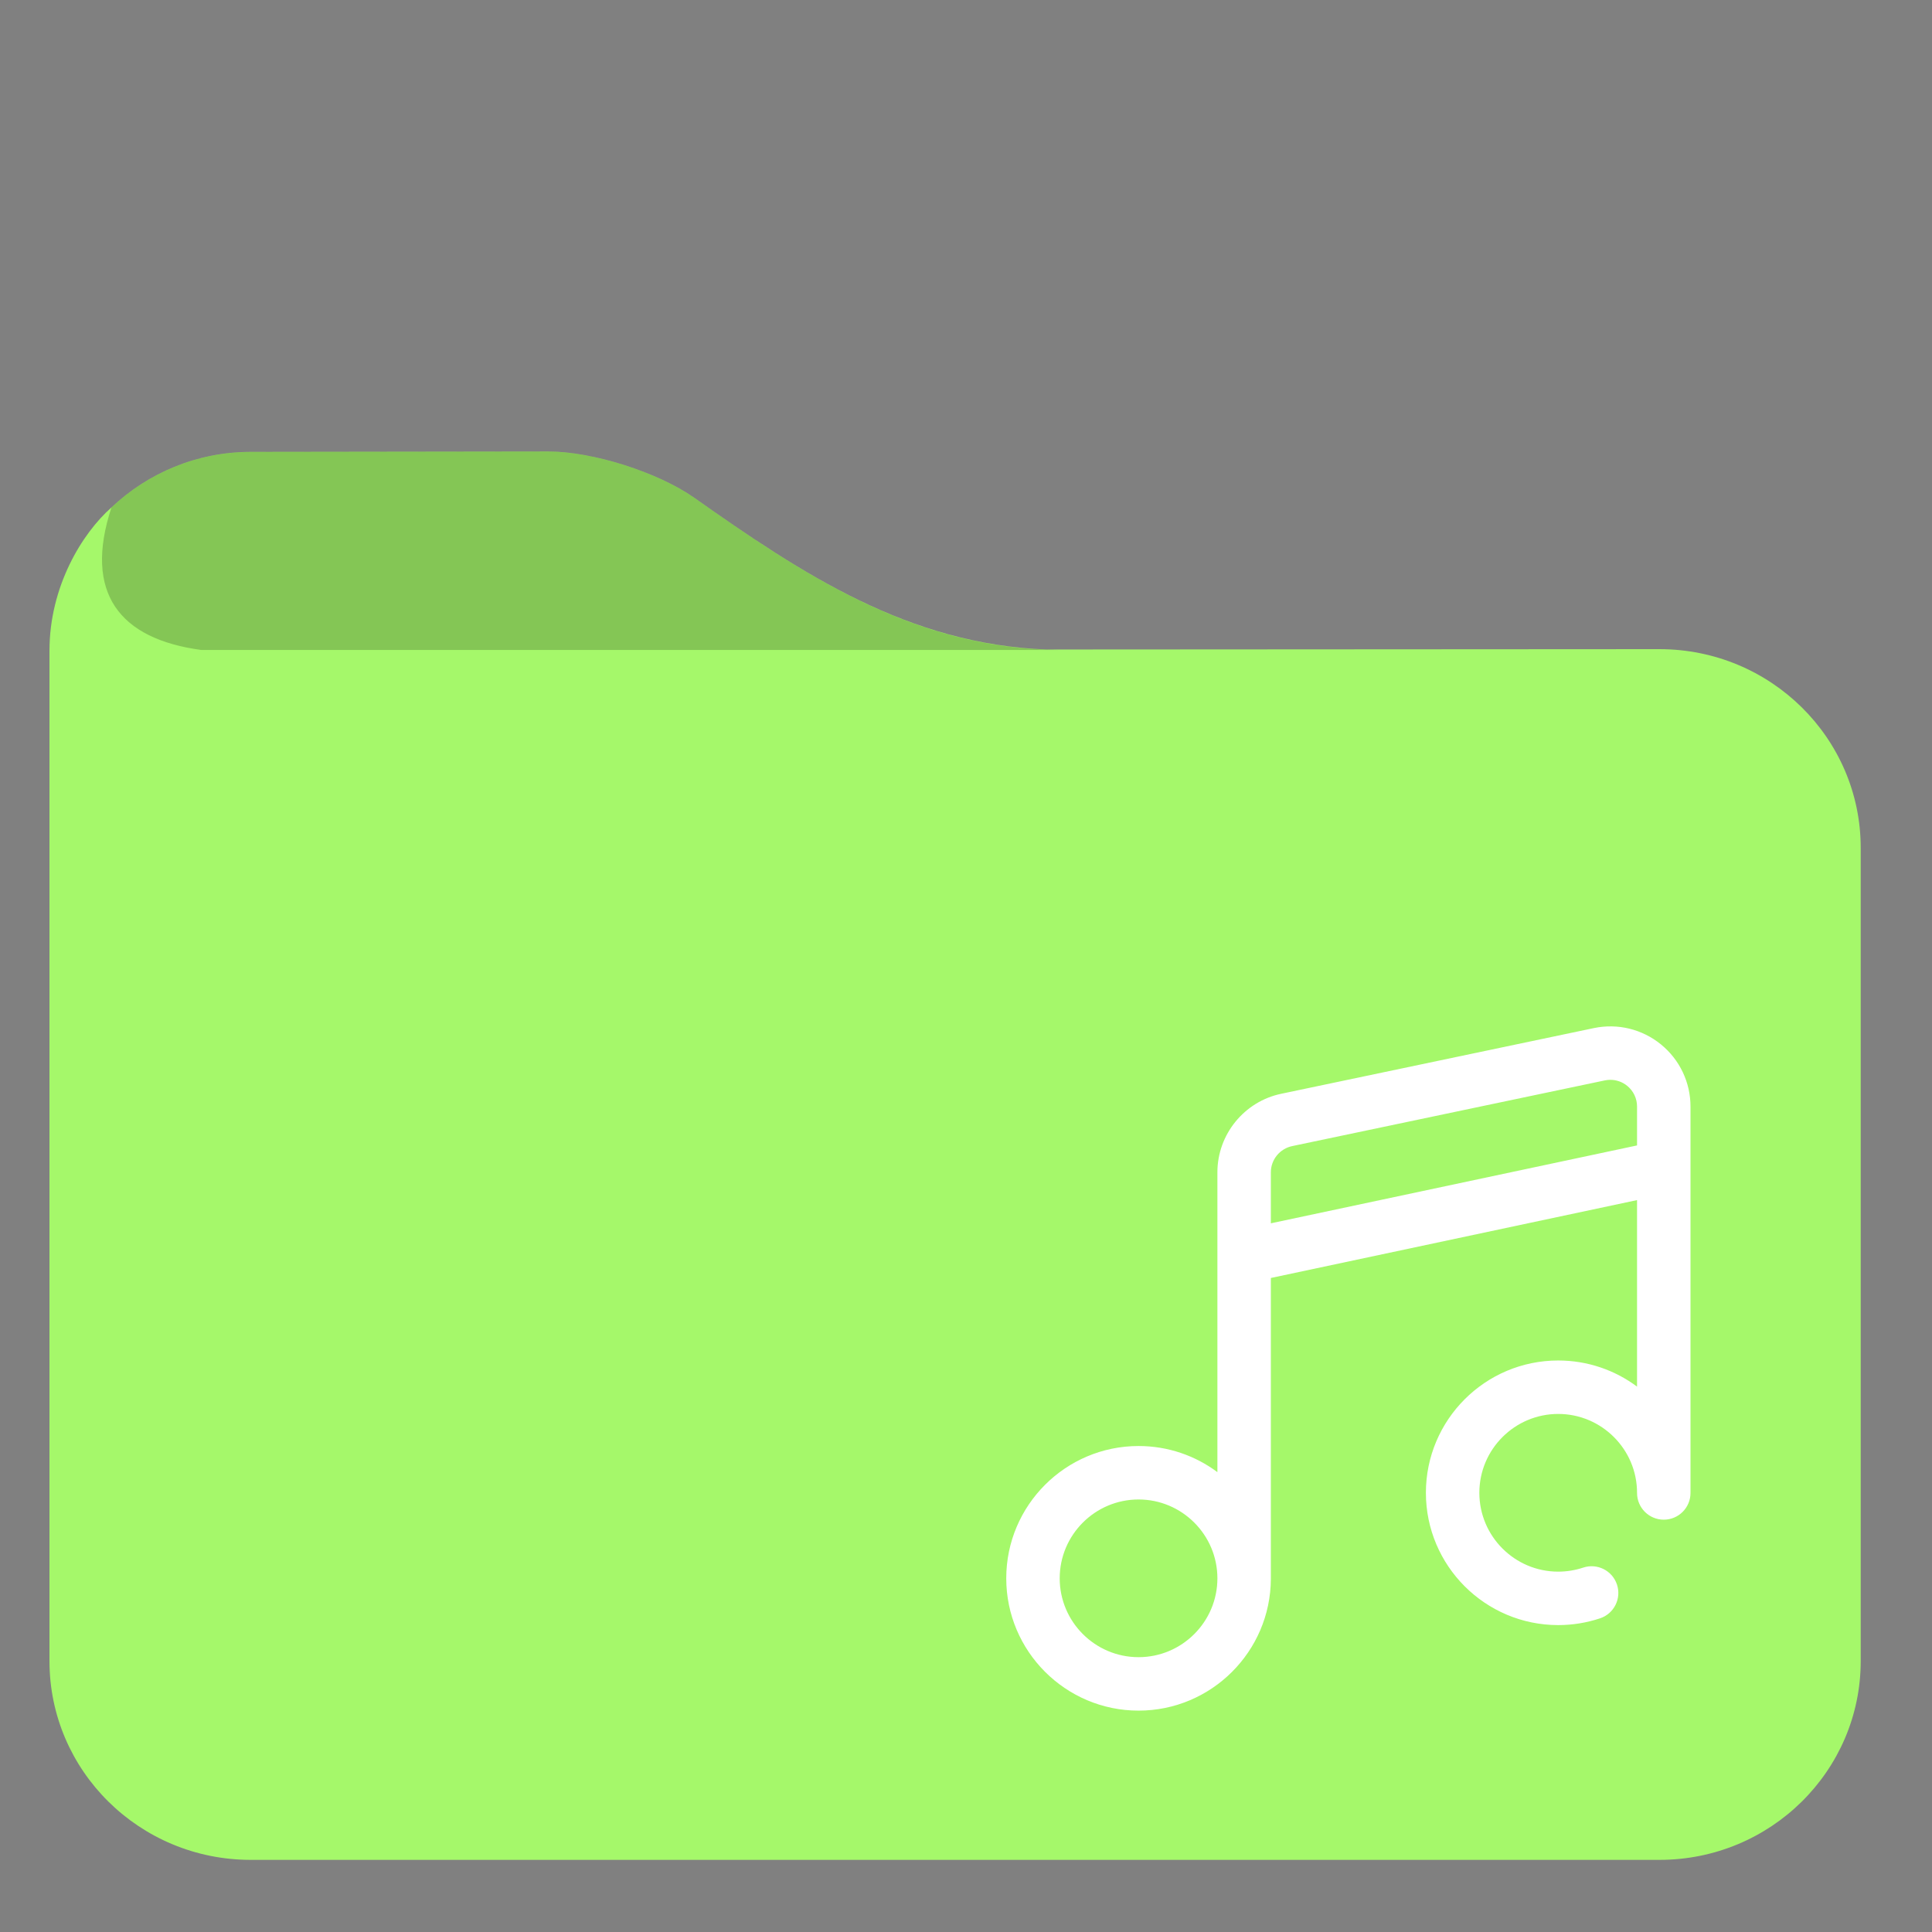 <?xml version="1.0" encoding="UTF-8" standalone="no"?>
<!-- Generator: Gravit.io -->

<svg
   style="isolation:isolate"
   viewBox="0 0 48 48"
   width="48pt"
   height="48pt"
   version="1.1"
   id="svg3"
   sodipodi:docname="folder-music.svg"
   inkscape:version="1.3.2 (091e20ef0f, 2023-11-25)"
   xmlns:inkscape="http://www.inkscape.org/namespaces/inkscape"
   xmlns:sodipodi="http://sodipodi.sourceforge.net/DTD/sodipodi-0.dtd"
   xmlns:xlink="http://www.w3.org/1999/xlink"
   xmlns="http://www.w3.org/2000/svg"
   xmlns:svg="http://www.w3.org/2000/svg">
  <rect x="0" y="0" width="48" height="48" fill="#808080" stroke="none"/>
  <defs
     id="defs3">
    <linearGradient
       inkscape:collect="always"
       xlink:href="#_lgradient_9"
       id="linearGradient7"
       x1="1.234"
       y1="16.175"
       x2="46.229"
       y2="46.208"
       gradientUnits="userSpaceOnUse" />
    <linearGradient
       id="_lgradient_9"
       x1="0.031"
       y1="0.109"
       x2="0.958"
       y2="0.975"
       gradientTransform="matrix(45.007,0,0,34.066,1.222,12.142)"
       gradientUnits="userSpaceOnUse">
      <stop
         offset="0%"
         stop-opacity="1"
         style="stop-color:rgb(165,248,106)"
         id="stop1" />
      <stop
         offset="97.917%"
         stop-opacity="1"
         style="stop-color:rgb(47,206,146)"
         id="stop2" />
    </linearGradient>
  </defs>
  <sodipodi:namedview
     id="namedview3"
     pagecolor="#ffffff"
     bordercolor="#666666"
     borderopacity="1.0"
     inkscape:showpageshadow="2"
     inkscape:pageopacity="0.0"
     inkscape:pagecheckerboard="0"
     inkscape:deskcolor="#d1d1d1"
     inkscape:document-units="pt"
     showguides="true"
     inkscape:current-layer="svg3">
    <sodipodi:guide
       position="1.229,13.902"
       orientation="1,0"
       id="guide3"
       inkscape:locked="false" />
    <sodipodi:guide
       position="6.902,1.792"
       orientation="0,-1"
       id="guide4"
       inkscape:locked="false" />
  </sodipodi:namedview>
  <path
     id="path4"
     d="m 13.619,11.217 -7.39,0.01 c -1.34,0 -2.56,0.529 -3.46,1.38 C 2.043,13.248 1.229,14.567 1.229,16.167 V 41.267 C 1.229,43.997 3.469,46.208 6.229,46.208 H 41.229 c 2.76,0 5,-2.211 5,-4.941 V 21.067 c 0,-2.73 -2.24,-4.939 -5,-4.939 l -15.229,0.009 C 22.579,16.008 19.95,14.272 17.249,12.367 16.35,11.735 14.729,11.217 13.619,11.217 Z"
     style="isolation:isolate;fill:url(#linearGradient7);fill-opacity:1" />
  <path
     d="m 6.229,11.228 c -1.34,0 -2.56,0.529 -3.46,1.38 -0.7,2.127 0.202,3.267 2.23,3.54 h 21.3 c -3.57,-0.034 -6.27,-1.82 -9.05,-3.78 -0.899,-0.632 -2.52,-1.15 -3.63,-1.15 z m -4.13,2.17 c -0.008,0.012 -0.017,0.024 -0.025,0.036 0.008,-0.012 0.017,-0.024 0.025,-0.036 z m -0.202,0.324 c -0.043,0.075 -0.085,0.15 -0.124,0.227 0.04,-0.079 0.082,-0.153 0.124,-0.227 z m -0.193,0.371 c -0.054,0.115 -0.104,0.232 -0.149,0.352 0.046,-0.121 0.097,-0.238 0.149,-0.352 z m -0.192,0.469 c -0.045,0.127 -0.083,0.258 -0.117,0.389 0.035,-0.133 0.073,-0.263 0.117,-0.389 z m -0.148,0.504 c -0.03,0.129 -0.052,0.261 -0.072,0.394 0.02,-0.133 0.042,-0.266 0.072,-0.394 z m -0.098,0.563 c -0.02,0.179 -0.032,0.361 -0.032,0.546 -3.73e-4,-0.186 0.012,-0.368 0.032,-0.546 z"
     fill="#37a29c"
     id="path2-6"
     sodipodi:nodetypes="ccccccccccccccccccccccccc"
     style="isolation:isolate;fill:#000000;fill-opacity:0.2" />
  <path
     d=" M 41.266 25.948 C 40.799 25.568 40.193 25.42 39.602 25.542 L 31.834 27.174 C 30.914 27.364 30.246 28.185 30.246 29.125 L 30.246 36.575 C 29.699 36.167 29.021 35.926 28.287 35.926 C 26.475 35.926 25 37.4 25 39.213 C 25 41.025 26.475 42.5 28.287 42.5 C 30.095 42.5 31.566 41.033 31.574 39.228 C 31.574 39.227 31.574 39.225 31.574 39.224 L 31.574 31.751 L 40.672 29.816 L 40.672 34.45 C 40.124 34.042 39.446 33.801 38.713 33.801 C 36.9 33.801 35.426 35.275 35.426 37.088 C 35.426 38.9 36.9 40.375 38.713 40.375 C 39.068 40.375 39.418 40.318 39.753 40.207 C 40.101 40.091 40.289 39.715 40.173 39.367 C 40.057 39.019 39.681 38.831 39.333 38.947 C 39.134 39.013 38.925 39.047 38.713 39.047 C 37.633 39.047 36.754 38.168 36.754 37.088 C 36.754 36.008 37.633 35.129 38.713 35.129 C 39.793 35.129 40.672 36.008 40.672 37.088 L 40.672 37.092 C 40.672 37.459 40.969 37.756 41.336 37.756 C 41.703 37.756 42 37.459 42 37.092 L 42 27.492 L 42 27.492 L 42 27.492 C 42 26.891 41.732 26.328 41.266 25.948 L 41.266 25.948 Z  M 28.287 41.172 C 27.207 41.172 26.328 40.293 26.328 39.213 C 26.328 38.133 27.207 37.254 28.287 37.254 C 29.367 37.254 30.246 38.133 30.246 39.213 C 30.246 40.293 29.367 41.172 28.287 41.172 Z  M 31.574 29.125 C 31.574 28.811 31.797 28.538 32.106 28.474 L 39.873 26.842 C 39.918 26.833 39.964 26.828 40.009 26.828 C 40.16 26.828 40.307 26.88 40.427 26.977 C 40.583 27.104 40.672 27.292 40.672 27.492 L 40.672 28.458 L 31.574 30.393 L 31.574 29.125 Z "
     fill="rgb(255,255,255)"
     id="path3" />
</svg>

